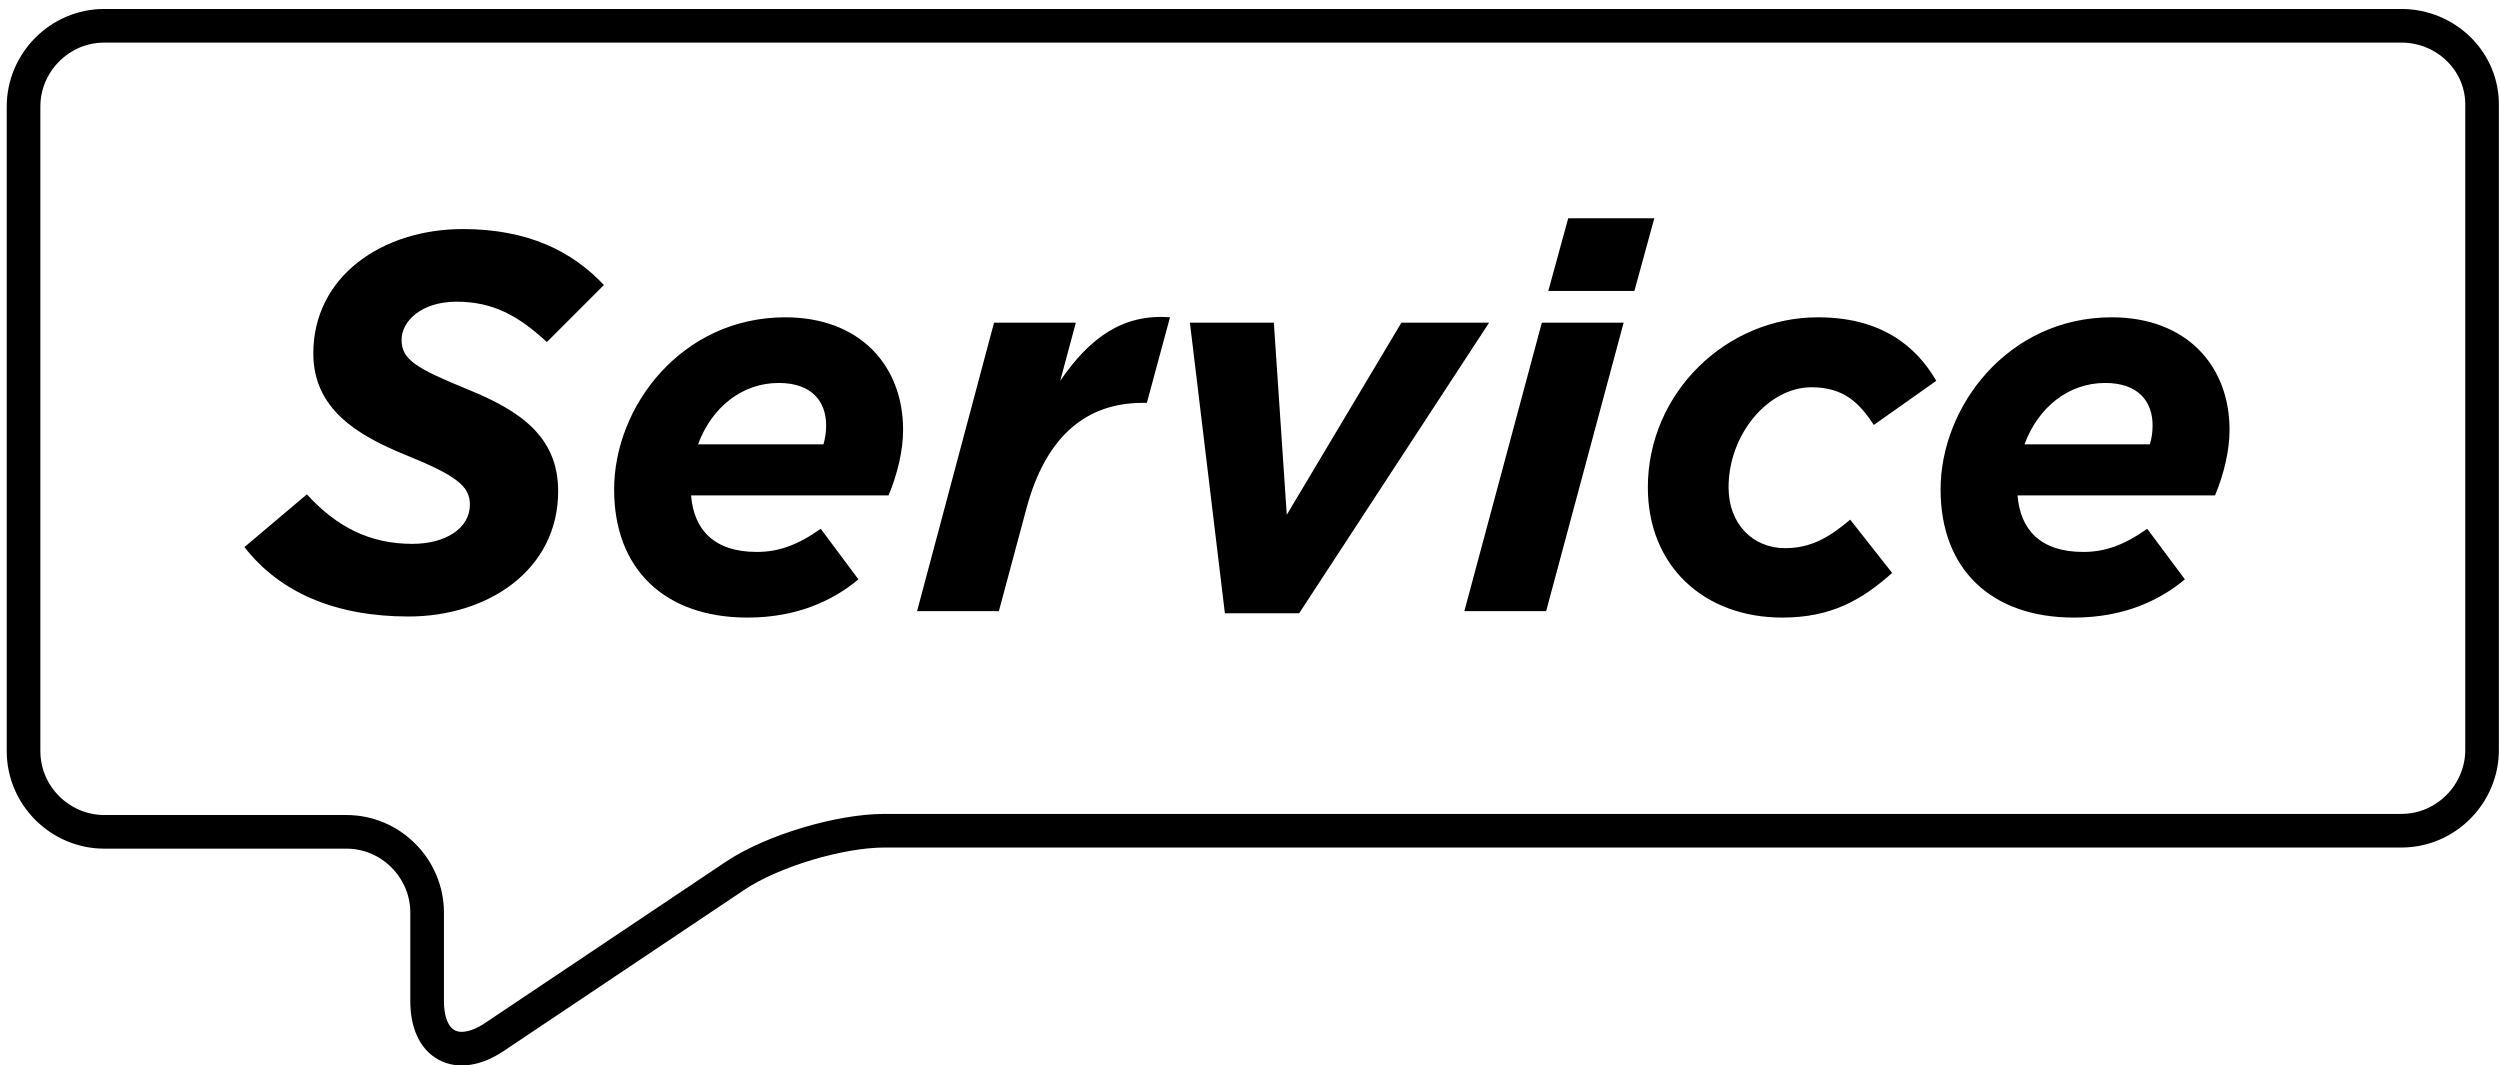<?xml version="1.0" encoding="UTF-8"?>
<svg width="223px" height="95px" viewBox="0 0 223 95" version="1.1" xmlns="http://www.w3.org/2000/svg" xmlns:xlink="http://www.w3.org/1999/xlink">
    <!-- Generator: Sketch 45.2 (43514) - http://www.bohemiancoding.com/sketch -->
    <title>Icons web-13 copy</title>
    <desc>Created with Sketch.</desc>
    <defs></defs>
    <g id="Page-1" stroke="none" stroke-width="1" fill="none" fill-rule="evenodd">
        <g id="Icons-web-13-copy" transform="translate(2, 2)">
            <path d="M212.2,0.3 L7.3,0.3 C3.3,0.3 0.1,3.6 0.1,7.5 L0.1,65 C0.1,69 3.4,72.2 7.3,72.2 L28.9,72.2 C32.9,72.2 36.1,75.5 36.1,79.4 L36.1,87.3 C36.1,91.3 38.8,92.7 42.1,90.5 L63.6,76.1 C66.9,73.9 72.9,72.1 76.9,72.1 L212.2,72.1 C216.2,72.1 219.4,68.8 219.4,64.9 L219.4,7.5 C219.5,3.5 216.2,0.3 212.2,0.3" id="Shape" stroke="#000000" stroke-width="3"></path>
            <path d="M34.444,52.992 C41.5,52.992 47.788,48.864 47.788,41.808 C47.788,36.912 44.332,34.608 39.724,32.736 C35.164,30.864 33.82,30.096 33.82,28.32 C33.82,26.64 35.596,24.912 38.716,24.912 C41.98,24.912 44.236,26.16 46.78,28.512 L51.868,23.424 C49.036,20.4 45.052,18.432 39.292,18.432 C32.092,18.432 25.948,22.656 25.948,29.52 C25.948,34.464 29.836,36.816 34.204,38.592 C38.716,40.416 39.916,41.376 39.916,43.008 C39.916,45.12 37.756,46.512 34.78,46.512 C30.94,46.512 28.012,44.976 25.372,42.096 L19.804,46.8 C22.972,50.88 27.964,52.992 34.444,52.992 Z M59.644,42.192 C59.884,45.216 61.66,47.232 65.5,47.232 C67.42,47.232 69.1,46.656 71.212,45.168 L74.572,49.68 C72.268,51.6 69.052,53.088 64.684,53.088 C57.292,53.088 52.78,48.768 52.78,41.664 C52.78,34.224 58.828,26.304 68.044,26.304 C74.716,26.304 78.556,30.624 78.556,36.336 C78.556,38.16 78.076,40.224 77.26,42.192 L59.644,42.192 Z M60.268,37.632 L71.452,37.632 C71.596,37.152 71.692,36.576 71.692,35.952 C71.692,33.84 70.444,32.16 67.468,32.16 C64.156,32.16 61.468,34.368 60.268,37.632 Z M79.804,52.512 L87.1,52.512 L89.548,43.392 C91.324,36.72 95.068,33.936 99.916,33.936 L100.3,33.936 L102.364,26.304 C98.14,25.968 95.164,28.176 92.572,31.968 L93.964,26.784 L86.668,26.784 L79.804,52.512 Z M107.26,52.704 L104.14,26.784 L111.628,26.784 L112.78,43.92 L123.004,26.784 L130.828,26.784 L113.884,52.704 L107.26,52.704 Z M136.108,23.952 L143.788,23.952 L145.564,17.472 L137.884,17.472 L136.108,23.952 Z M128.62,52.512 L135.532,26.784 L142.828,26.784 L135.916,52.512 L128.62,52.512 Z M156.988,53.088 C161.356,53.088 164.092,51.504 166.78,49.104 L163.036,44.352 C161.116,45.984 159.484,46.896 157.228,46.896 C154.396,46.896 152.188,44.784 152.188,41.472 C152.188,36.72 155.74,32.544 159.58,32.544 C162.46,32.544 163.852,33.936 165.148,35.904 L170.716,31.968 C168.94,28.896 165.82,26.304 160.156,26.304 C151.948,26.304 144.988,33.072 144.988,41.472 C144.988,48.48 149.98,53.088 156.988,53.088 Z M177.964,42.192 C178.204,45.216 179.98,47.232 183.82,47.232 C185.74,47.232 187.42,46.656 189.532,45.168 L192.892,49.68 C190.588,51.6 187.372,53.088 183.004,53.088 C175.612,53.088 171.1,48.768 171.1,41.664 C171.1,34.224 177.148,26.304 186.364,26.304 C193.036,26.304 196.876,30.624 196.876,36.336 C196.876,38.16 196.396,40.224 195.58,42.192 L177.964,42.192 Z M178.588,37.632 L189.772,37.632 C189.916,37.152 190.012,36.576 190.012,35.952 C190.012,33.84 188.764,32.16 185.788,32.16 C182.476,32.16 179.788,34.368 178.588,37.632 Z" id="Service" fill="#000000"></path>
        </g>
    </g>
</svg>